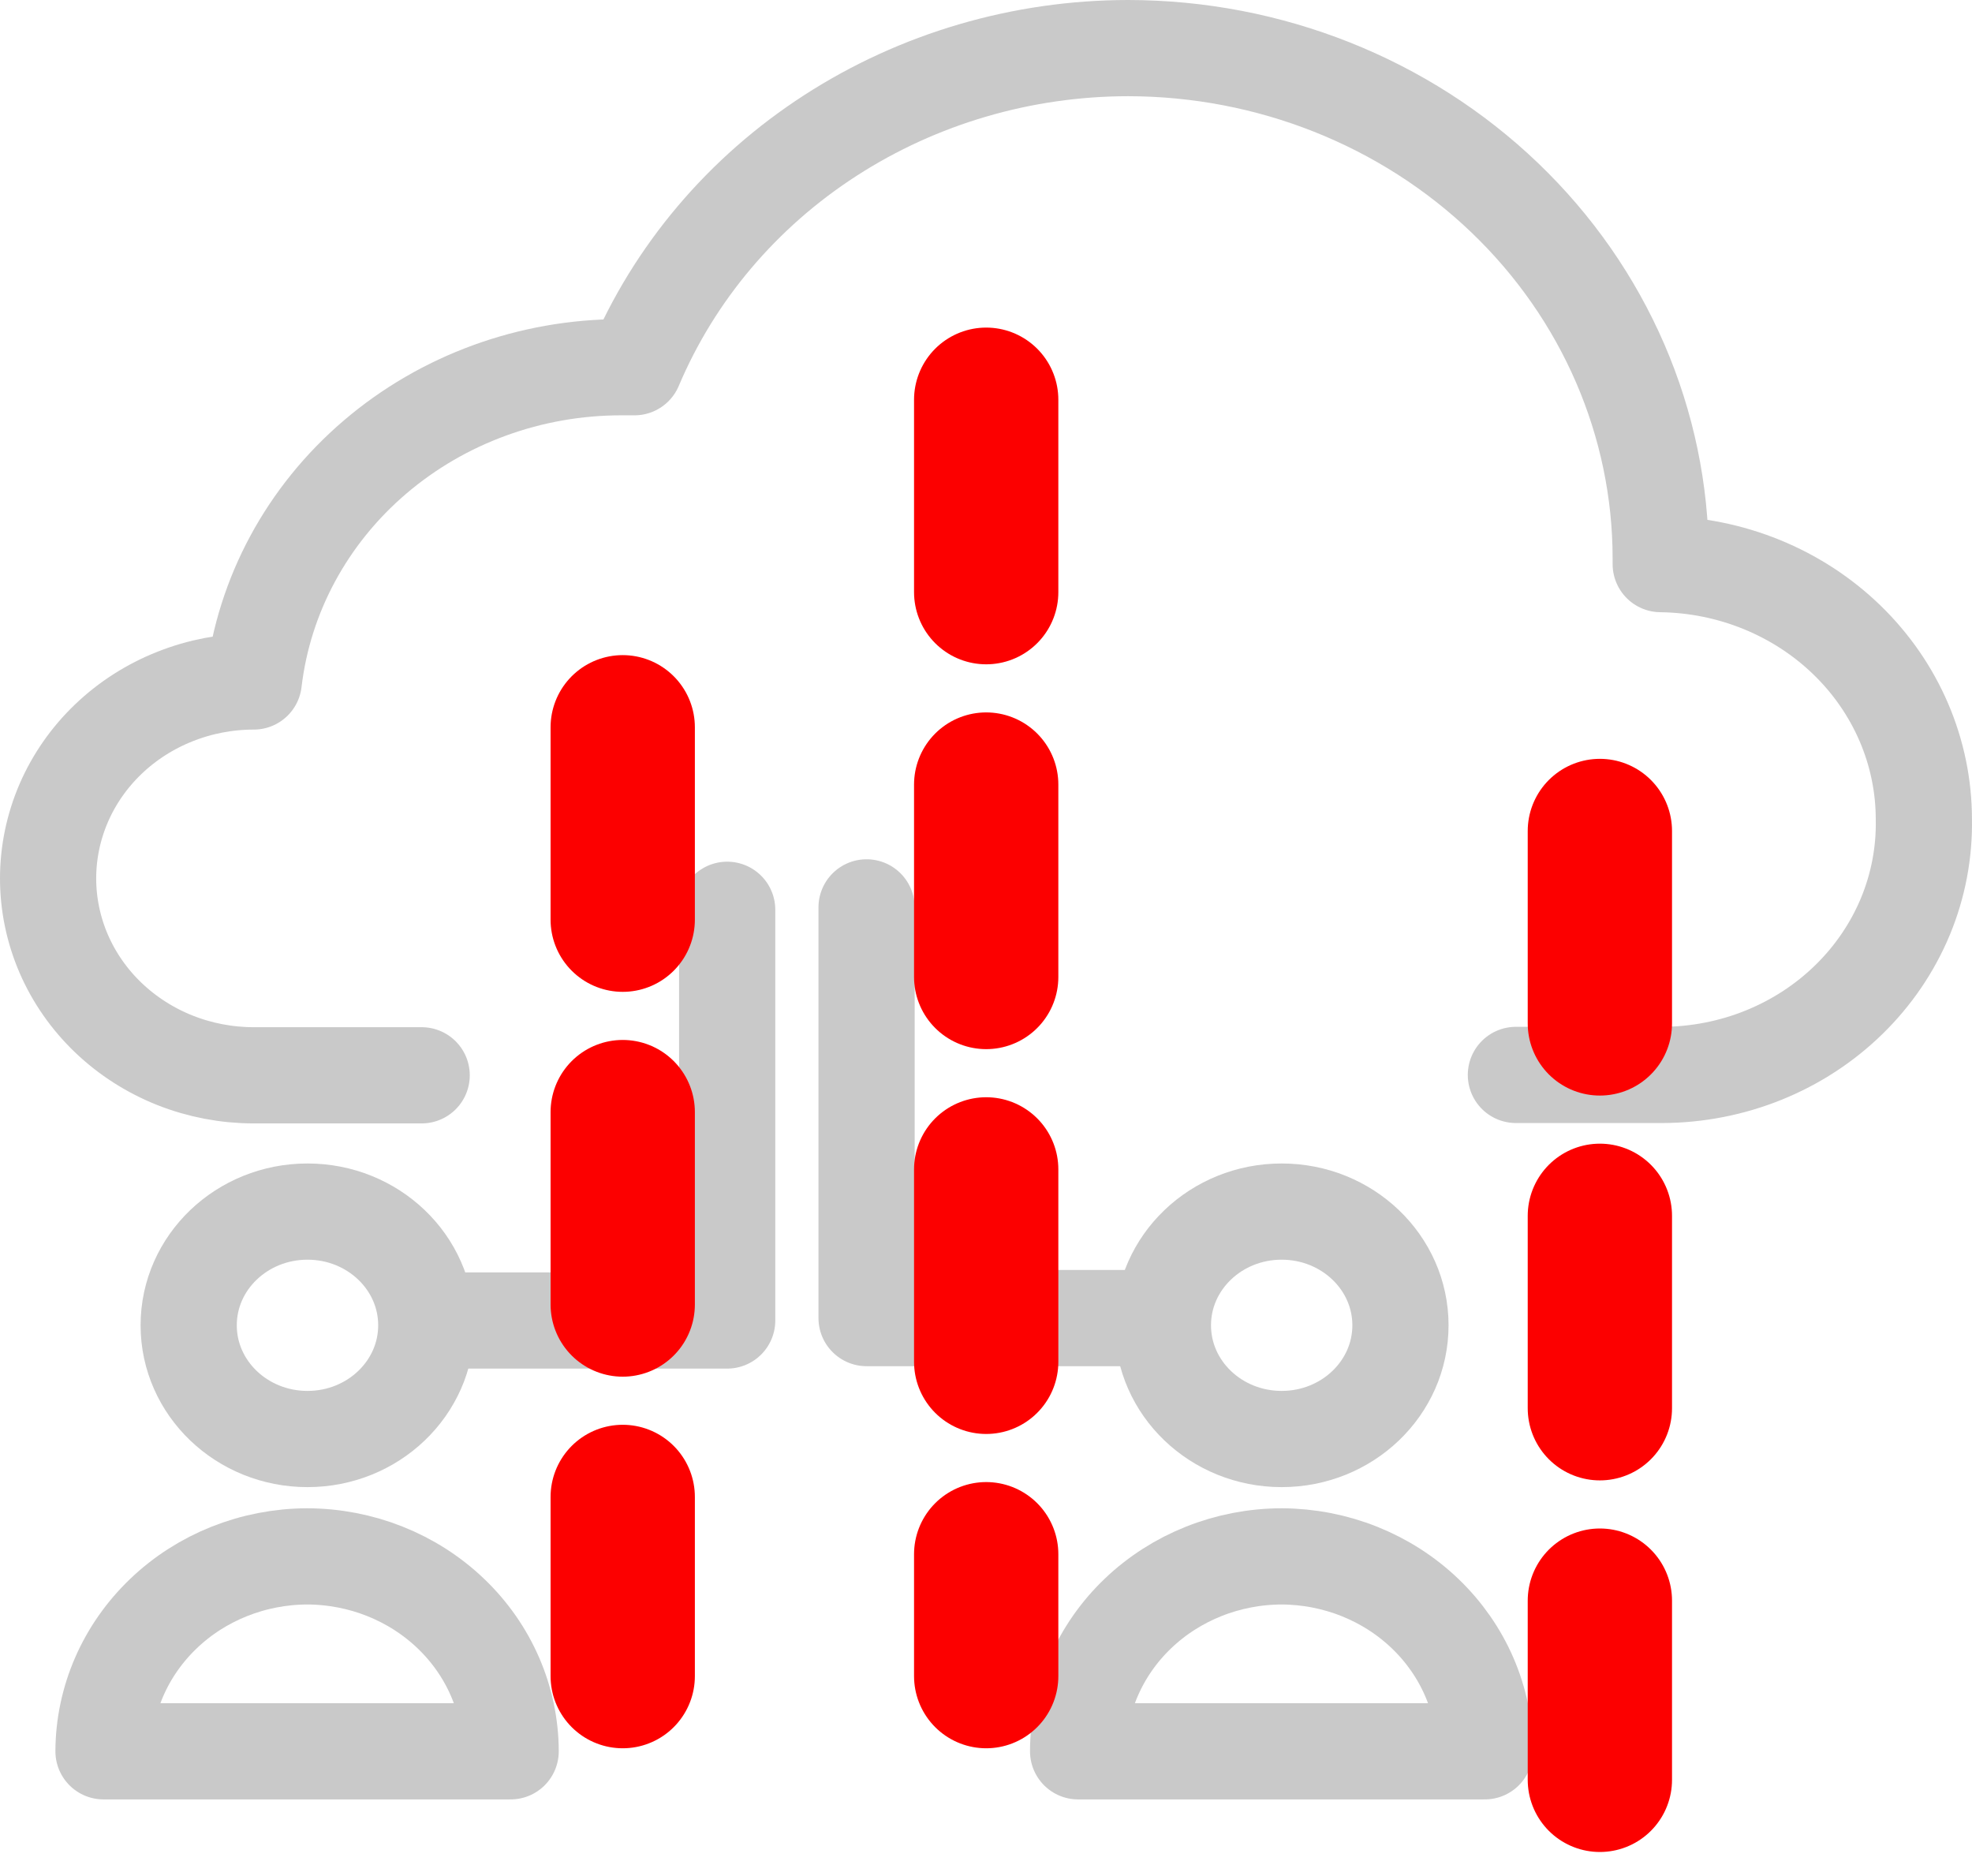<svg width="41" height="39" viewBox="0 0 41 39" fill="none" xmlns="http://www.w3.org/2000/svg">
  <path d="M31.517 22.346H34.562C35.285 22.344 36.001 22.204 36.667 21.935C37.333 21.666 37.936 21.273 38.442 20.778C38.948 20.284 39.346 19.698 39.614 19.055C39.881 18.412 40.012 17.724 39.999 17.032C39.999 15.637 39.425 14.298 38.401 13.305C37.377 12.312 35.985 11.745 34.528 11.727V11.61C34.528 8.798 33.361 6.1 31.285 4.111C29.208 2.121 26.391 1.002 23.453 1C21.248 1.002 19.093 1.635 17.264 2.817C15.436 3.998 14.018 5.676 13.191 7.634H12.921C11.03 7.632 9.206 8.298 7.796 9.503C6.385 10.708 5.488 12.369 5.276 14.167C4.714 14.167 4.158 14.273 3.64 14.479C3.121 14.684 2.649 14.986 2.252 15.366C1.855 15.746 1.54 16.197 1.325 16.694C1.111 17.191 1 17.723 1 18.261C1 18.798 1.111 19.331 1.325 19.827C1.54 20.324 1.855 20.775 2.252 21.155C2.649 21.535 3.121 21.837 3.64 22.043C4.158 22.248 4.714 22.354 5.276 22.354H8.767" stroke="#C9C9C9" stroke-width="2" stroke-linecap="round" stroke-linejoin="round"/>
  <path d="M15.119 18.913V27.451H9.124" stroke="#C9C9C9" stroke-width="2" stroke-linecap="round" stroke-linejoin="round"/>
  <path d="M18.017 18.863V27.401H24.021" stroke="#C9C9C9" stroke-width="2" stroke-linecap="round" stroke-linejoin="round"/>
  <path d="M6.393 29.915C7.757 29.915 8.863 28.857 8.863 27.551C8.863 26.245 7.757 25.187 6.393 25.187C5.029 25.187 3.923 26.245 3.923 27.551C3.923 28.857 5.029 29.915 6.393 29.915V29.915Z" stroke="#C9C9C9" stroke-width="2" stroke-linecap="round" stroke-linejoin="round"/>
  <path d="M10.617 36.407C10.614 35.333 10.168 34.303 9.374 33.544C8.581 32.785 7.506 32.357 6.384 32.355C5.263 32.359 4.189 32.787 3.397 33.546C2.604 34.305 2.156 35.333 2.152 36.407H10.617Z" stroke="#C9C9C9" stroke-width="2" stroke-linecap="round" stroke-linejoin="round"/>
  <path d="M26.647 29.915C28.011 29.915 29.117 28.857 29.117 27.551C29.117 26.245 28.011 25.187 26.647 25.187C25.283 25.187 24.178 26.245 24.178 27.551C24.178 28.857 25.283 29.915 26.647 29.915Z" stroke="#C9C9C9" stroke-width="2" stroke-linecap="round" stroke-linejoin="round"/>
  <path d="M30.871 36.407C30.869 35.334 30.423 34.306 29.632 33.547C28.841 32.788 27.768 32.359 26.647 32.355C25.526 32.357 24.45 32.785 23.657 33.544C22.864 34.303 22.417 35.333 22.415 36.407H30.871Z" stroke="#C9C9C9" stroke-width="2" stroke-linecap="round" stroke-linejoin="round"/>
  <path d="M12.947 15.119V34.844" stroke="#FC0000" stroke-width="3" stroke-linecap="round" stroke-linejoin="round" stroke-dasharray="4 4"/>
  <path d="M33.263 17.275V37" stroke="#FC0000" stroke-width="3" stroke-linecap="round" stroke-linejoin="round" stroke-dasharray="4 4"/>
  <path d="M20.504 8.31V34.844" stroke="#FC0000" stroke-width="3" stroke-linecap="round" stroke-linejoin="round" stroke-dasharray="4 4"/>
</svg>
